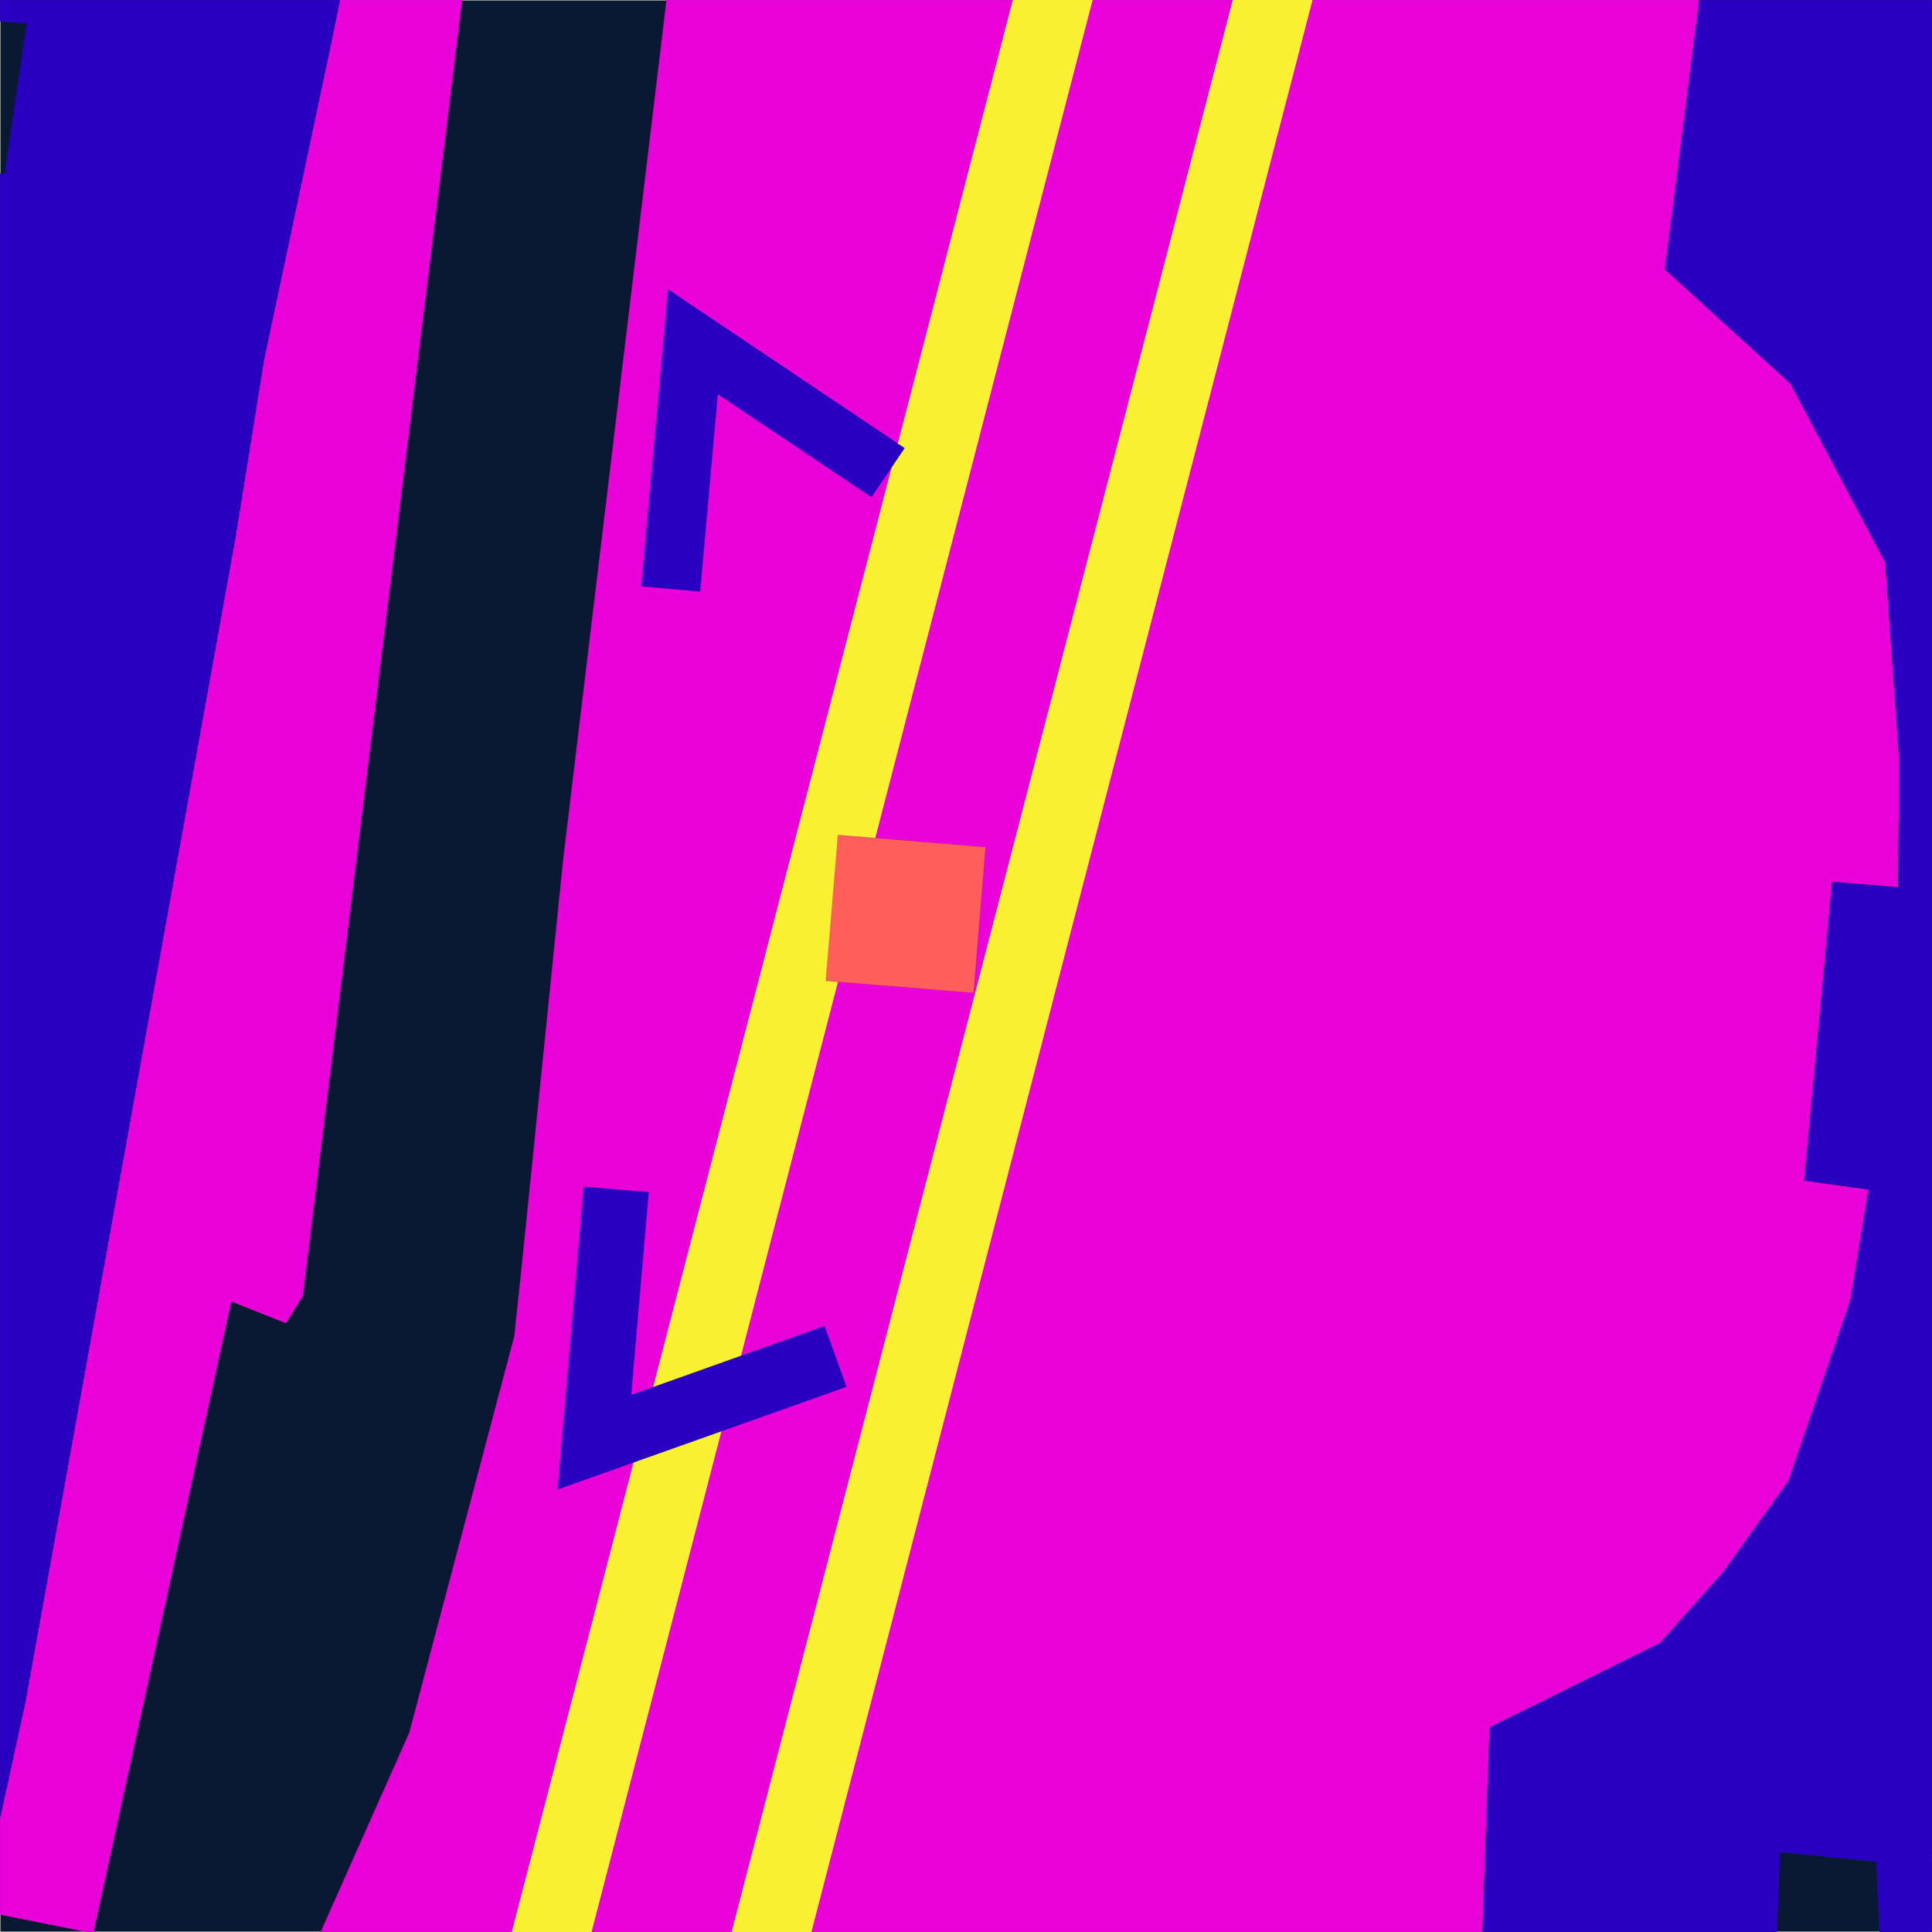 
<svg xmlns="http://www.w3.org/2000/svg" viewBox="0 0 2048 2048" width="100%" height="100%" class="mapviz-map">

<polygon stroke="#dadbc1" stroke-width="1" class="mapviz-perimeter" points="2048.0 2048 2.384185791015625e-09 2048.0 2.2204439316472656e-20 0.0 2048 0.0 2048.0 1023.902 2048.0 2048" fill="#091833"/>
<polygon stroke="#2F3737" stroke-width="1" class="mapviz-green" points="2048.0 1972.231 2047.458 1972.213 2048.0 1964.782 2048.0 1972.231" fill="#089a00"/>
<polygon stroke="#2F3737" stroke-width="0.1" class="mapviz-walk" points="489.942 0.0 478.459 93.742 321.091 1373.801 303.06 1402.749 245.248 1379.745 99.289 2048.0 91.785 2048.0 0.0 2029.694 0.0 1927.561 26.836 1804.403 249.599 569.468 279.87 381.245 351.296 44.453 360.319 0.0 489.942 0.0" fill="#ea00d9"/>
<polygon stroke="#2F3737" stroke-width="0.1" class="mapviz-walk" points="1801.342 0.0 1764.933 285.506 1898.043 406.692 1998.457 596.033 2013.398 807.152 2012.084 940.601 1942.212 934.774 1912.57 1251.462 1980.685 1260.912 1961.552 1378.294 1895.859 1570.079 1826.316 1667.022 1759.726 1741.709 1686.731 1777.917 1579.061 1831.107 1571.481 2048.0 339.823 2048.0 433.838 1836.537 545.17 1416.19 554.003 1332.37 596.977 910.756 706.457 0.0 1801.342 0.0" fill="#ea00d9"/>
<polygon stroke="#f7f132" stroke-width="0" class="mapviz-railway" points="1158.252 0.0 908.531 962.927 868.883 952.645 908.531 962.928 627.116 2048.0 542.486 2048.0 829.234 942.363 829.235 942.362 1073.622 0.0 1158.252 0.0" fill="#f7f132"/>
<polygon stroke="#f7f132" stroke-width="0" class="mapviz-railway" points="1391.368 0.0 1126.61 1020.496 1126.61 1020.499 1126.609 1020.501 860.172 2048.0 775.543 2048.0 1047.313 999.934 1086.962 1010.215 1047.314 999.929 1306.736 0.0 1391.368 0.0" fill="#f7f132"/>
<polygon stroke="#2F3737" stroke-width="0.1" class="mapviz-building" points="958.95 475.048 923.803 527.041 760.896 417.877 742.185 627.116 679.734 621.579 708.155 306.7 958.95 475.048" fill="#2900c1"/>
<polygon stroke="#2F3737" stroke-width="0.1" class="mapviz-building" points="875.388 1039.78 888.28 885.057 1044.76 897.992 1032.043 1052.489 875.388 1039.78" fill="#FF5E5B"/>
<polygon stroke="#2F3737" stroke-width="0.1" class="mapviz-building" points="618.693 1257.895 687.702 1263.715 669.115 1478.639 874.155 1405.593 897.256 1470.134 591.082 1578.919 618.693 1257.895" fill="#2900c1"/>
<polygon stroke="#2F3737" stroke-width="0.1" class="mapviz-building" points="0.0 0.0 360.319 0.0 351.296 44.453 279.87 381.245 249.599 569.468 26.836 1804.403 0.0 1927.561 0.0 183.953 4.978 184.269 28.27 24.861 0.0 22.724 0.0 0.0" fill="#2900c1"/>
<polygon stroke="#2F3737" stroke-width="0.1" class="mapviz-building" points="2048.0 2048.0 1992.308 2048.0 1988.919 1973.531 1886.97 1963.337 1883.822 2048.0 1571.481 2048.0 1579.061 1831.107 1686.731 1777.917 1759.726 1741.709 1826.316 1667.022 1895.859 1570.079 1961.552 1378.294 1980.685 1260.912 1912.57 1251.462 1942.212 934.774 2012.084 940.601 2013.398 807.152 1998.457 596.033 1898.043 406.692 1764.933 285.506 1801.342 0.0 2048.0 0.0 2048.0 1964.782 2047.458 1972.213 2048.0 1972.231 2048.0 2048.0" fill="#2900c1"/>
</svg>